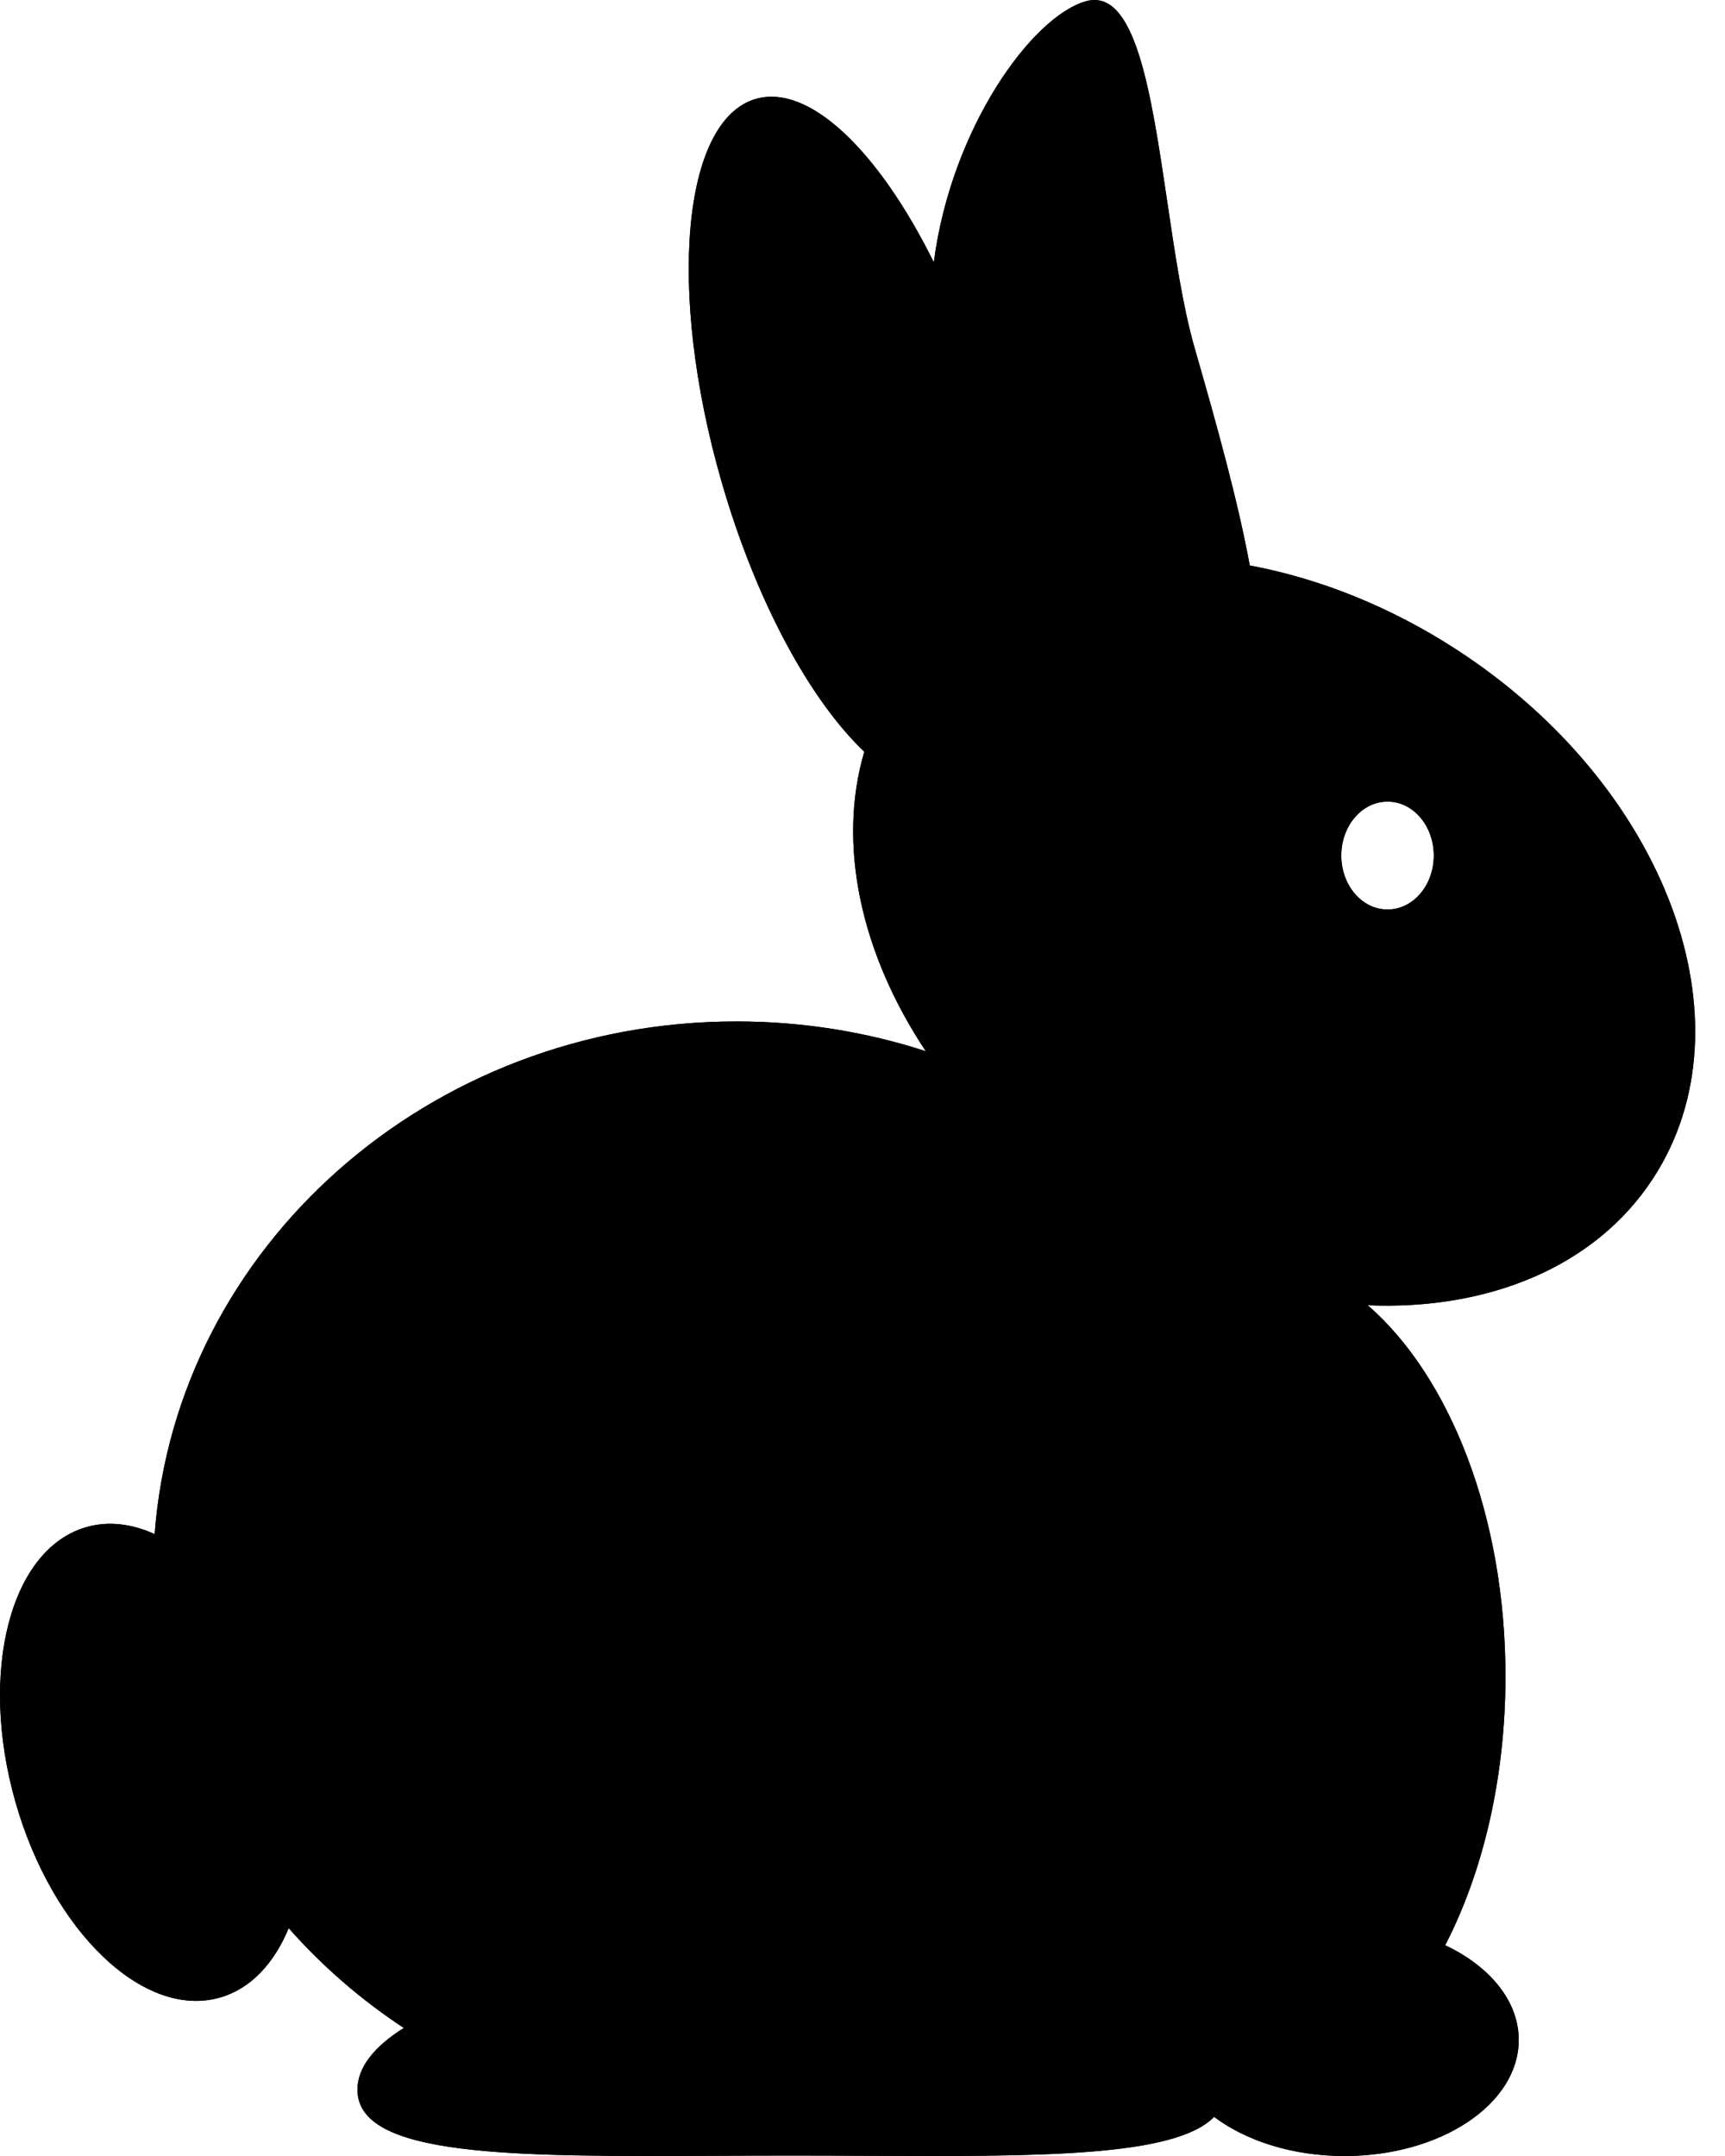 <svg width="100%" height="100%" viewBox="0 0 52 65" xmlns="http://www.w3.org/2000/svg">
    
    <path fill-rule="evenodd" clip-rule="evenodd" d="M36.012 10.491C36.693 12.855 37.324 15.138 37.674 17.048C39.766 17.439 41.917 18.287 43.937 19.604C50.245 23.717 52.884 30.847 49.831 35.528C48.086 38.205 44.856 39.502 41.231 39.352C43.703 41.5 45.382 45.705 45.382 50.539C45.382 53.62 44.7 56.446 43.565 58.646C44.907 59.28 45.782 60.323 45.782 61.502C45.782 63.434 43.432 65.001 40.532 65.001C38.967 65.001 37.561 64.544 36.599 63.82C35.423 65.035 31.284 65.017 26.099 64.994L26.094 64.994C25.367 64.991 24.618 64.987 23.855 64.987C23.092 64.987 22.344 64.991 21.617 64.994L21.612 64.994C15.457 65.021 10.775 65.042 10.775 63.001C10.775 62.331 11.279 61.699 12.173 61.14C10.879 60.287 9.711 59.274 8.703 58.131C8.259 59.203 7.549 59.964 6.622 60.226C4.327 60.875 1.568 58.225 0.46 54.307C-0.648 50.389 0.315 46.687 2.61 46.038C3.272 45.85 3.973 45.938 4.662 46.251C5.313 37.612 12.917 30.795 22.201 30.795C24.199 30.795 26.118 31.111 27.907 31.692C25.95 28.75 25.23 25.463 26.054 22.663C24.429 21.121 22.791 18.138 21.749 14.515C20.1 8.784 20.565 3.62 22.787 2.981C24.399 2.518 26.493 4.562 28.15 7.908C28.67 3.88 31.095 0.509 32.727 0.04C34.228 -0.392 34.699 2.789 35.186 6.076C35.419 7.652 35.656 9.254 36.012 10.491ZM41.827 27.42C42.597 27.42 43.221 26.692 43.221 25.794C43.221 24.895 42.597 24.167 41.827 24.167C41.057 24.167 40.433 24.895 40.433 25.794C40.433 26.692 41.057 27.42 41.827 27.42Z"/>
    
    <path fill-rule="evenodd" clip-rule="evenodd" d="M36.012 10.491C36.693 12.855 37.324 15.138 37.674 17.048C39.766 17.439 41.917 18.287 43.937 19.604C50.245 23.717 52.884 30.847 49.831 35.528C48.086 38.205 44.856 39.502 41.231 39.352C43.703 41.5 45.382 45.705 45.382 50.539C45.382 53.62 44.7 56.446 43.565 58.646C44.907 59.28 45.782 60.323 45.782 61.502C45.782 63.434 43.432 65.001 40.532 65.001C38.967 65.001 37.561 64.544 36.599 63.82C35.423 65.035 31.284 65.017 26.099 64.994L26.094 64.994C25.367 64.991 24.618 64.987 23.855 64.987C23.092 64.987 22.344 64.991 21.617 64.994L21.612 64.994C15.457 65.021 10.775 65.042 10.775 63.001C10.775 62.331 11.279 61.699 12.173 61.14C10.879 60.287 9.711 59.274 8.703 58.131C8.259 59.203 7.549 59.964 6.622 60.226C4.327 60.875 1.568 58.225 0.46 54.307C-0.648 50.389 0.315 46.687 2.61 46.038C3.272 45.85 3.973 45.938 4.662 46.251C5.313 37.612 12.917 30.795 22.201 30.795C24.199 30.795 26.118 31.111 27.907 31.692C25.95 28.75 25.23 25.463 26.054 22.663C24.429 21.121 22.791 18.138 21.749 14.515C20.1 8.784 20.565 3.62 22.787 2.981C24.399 2.518 26.493 4.562 28.15 7.908C28.67 3.88 31.095 0.509 32.727 0.04C34.228 -0.392 34.699 2.789 35.186 6.076C35.419 7.652 35.656 9.254 36.012 10.491ZM41.827 27.42C42.597 27.42 43.221 26.692 43.221 25.794C43.221 24.895 42.597 24.167 41.827 24.167C41.057 24.167 40.433 24.895 40.433 25.794C40.433 26.692 41.057 27.42 41.827 27.42Z"/>
   >
</svg>
